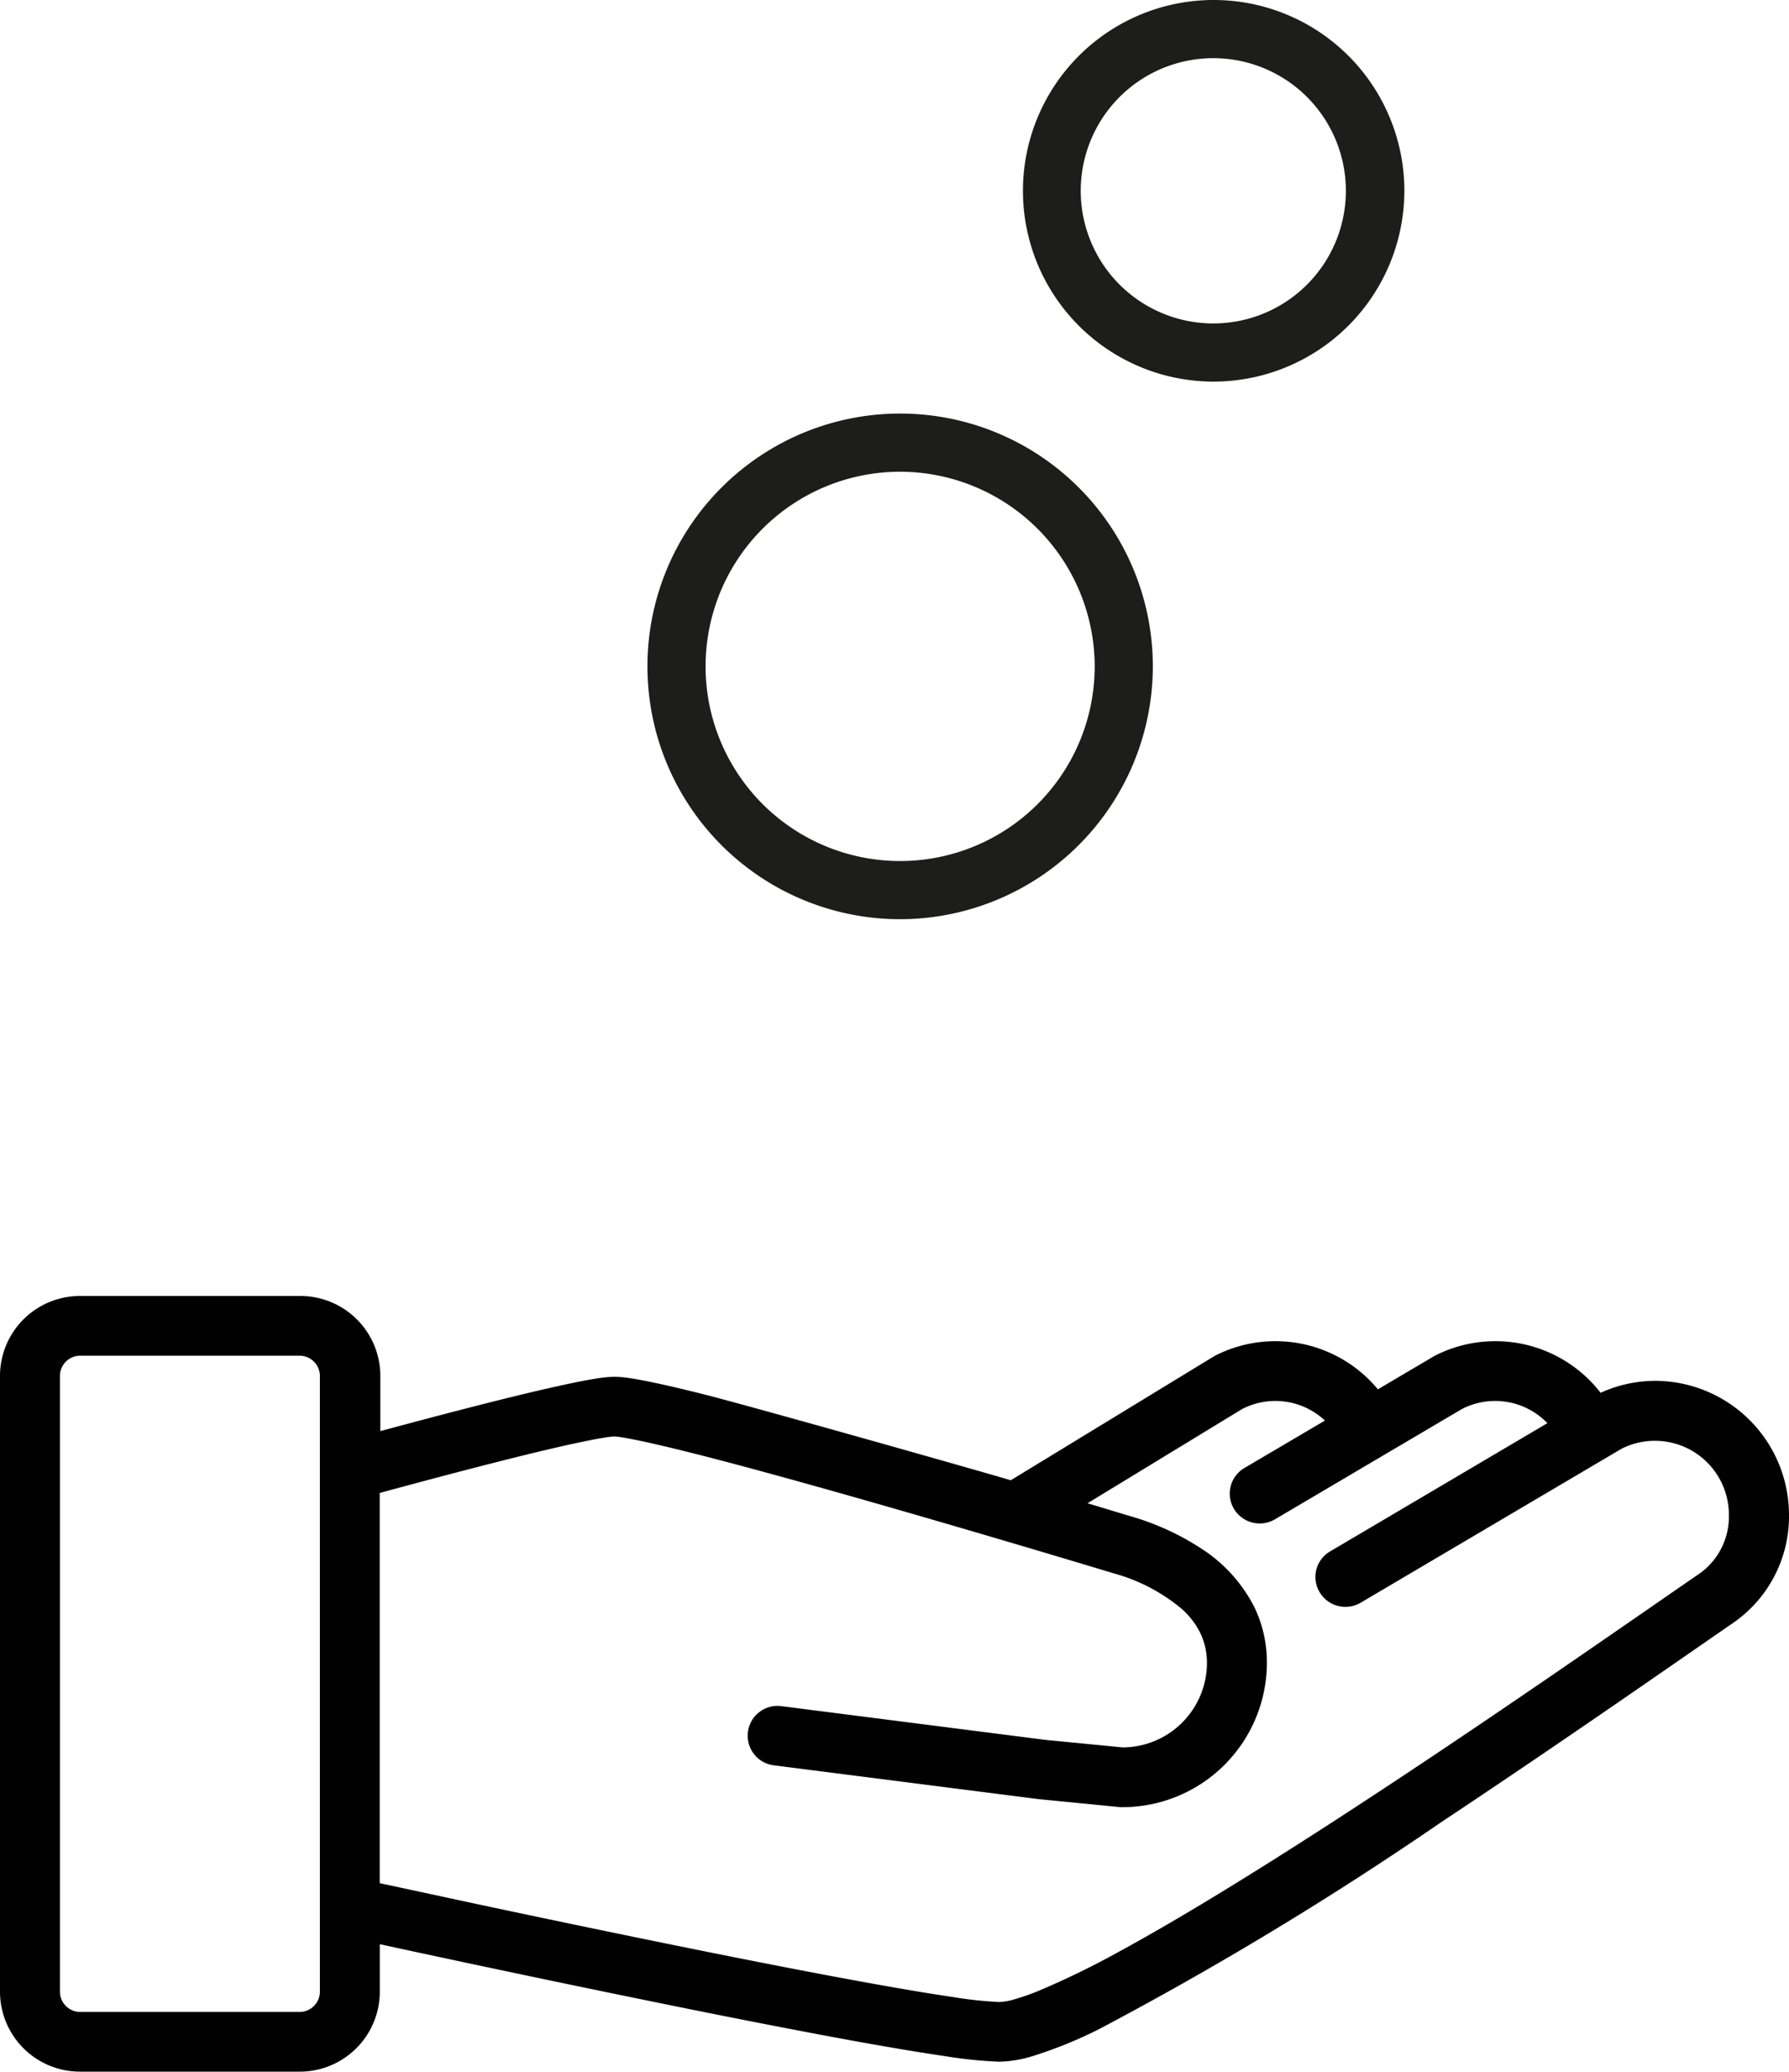 <svg xmlns="http://www.w3.org/2000/svg" xmlns:xlink="http://www.w3.org/1999/xlink" viewBox="0 0 20 23.148"><defs><symbol id="a" viewBox="0 0 20 23.148"><path d="M18.5,15.429a1.479,1.479,0,0,0-.606.134,1.488,1.488,0,0,0-1.856-.413l-.634.374a1.487,1.487,0,0,0-1.824-.374L11.3,16.54c-.554-.163-2.961-.842-3.424-.958-.232-.059-.435-.106-.6-.14-.083-.017-.157-.031-.222-.041a1.2,1.2,0,0,0-.185-.017,1.281,1.281,0,0,0-.138.01c-.173.023-.419.076-.709.143-.594.139-1.352.341-1.77.454V15.37a.894.894,0,0,0-.894-.889H.894A.894.894,0,0,0,0,15.37v6.889a.894.894,0,0,0,.894.889H3.352a.894.894,0,0,0,.894-.889v-.535c.53.115,1.708.368,2.949.621.839.172,1.707.343,2.424.473.358.064.679.118.941.156a4.935,4.935,0,0,0,.613.063,1.363,1.363,0,0,0,.347-.055,4.889,4.889,0,0,0,.767-.309,38.574,38.574,0,0,0,3.83-2.316c1.366-.906,2.644-1.8,3.27-2.231a1.446,1.446,0,0,0,.613-1.2A1.5,1.5,0,0,0,18.5,15.429ZM3.576,22.259a.227.227,0,0,1-.224.222H.894a.227.227,0,0,1-.224-.222V15.37a.227.227,0,0,1,.224-.222H3.352a.227.227,0,0,1,.224.222v6.889Zm15.432-4.682c-.77.528-2.494,1.738-4.162,2.815-.833.538-1.652,1.043-2.324,1.409a9.466,9.466,0,0,1-.875.429,2.647,2.647,0,0,1-.307.11.675.675,0,0,1-.167.03,4.351,4.351,0,0,1-.515-.055c-.881-.128-2.529-.456-3.948-.75-.71-.147-1.364-.286-1.841-.389l-.624-.134v-4.36l.255-.069c.353-.095.892-.238,1.376-.357.241-.059.469-.112.651-.149.09-.019.169-.034.23-.043a.818.818,0,0,1,.106-.013s.036,0,.084.009c.185.028.564.116,1.026.236,1.392.362,3.587,1.015,4.473,1.283a2.007,2.007,0,0,1,.767.4.879.879,0,0,1,.207.271.769.769,0,0,1,.073.332.946.946,0,0,1-.942.943l-.864-.084-2.952-.377a.333.333,0,1,0-.086.661l2.962.378.917.09h.016a1.616,1.616,0,0,0,1.619-1.611,1.418,1.418,0,0,0-.137-.618,1.684,1.684,0,0,0-.589-.656,2.911,2.911,0,0,0-.795-.365l-.484-.146,1.727-1.052a.81.81,0,0,1,.927.128l-.9.53a.332.332,0,0,0-.117.457.336.336,0,0,0,.459.116l2.086-1.23a.811.811,0,0,1,.959.156l-2.429,1.433a.33.33,0,0,0-.117.456.335.335,0,0,0,.459.117l2.916-1.72a.827.827,0,0,1,1.2.737A.782.782,0,0,1,19.008,17.577Z" style="fill:#010101"/><path d="M10.063,10.271a2.825,2.825,0,1,1,2.825-2.825A2.828,2.828,0,0,1,10.063,10.271Zm0-5a2.175,2.175,0,1,0,2.175,2.175A2.178,2.178,0,0,0,10.063,5.271Z" style="fill:#1d1d1b"/><path d="M13.565,4.264A2.132,2.132,0,1,1,15.7,2.132,2.135,2.135,0,0,1,13.565,4.264Zm0-3.614a1.482,1.482,0,1,0,1.481,1.482A1.482,1.482,0,0,0,13.565.65Z" style="fill:#1d1d1b"/></symbol></defs><title>service-coin-payment</title><use width="20" height="23.148" xlink:href="#a"/></svg>
